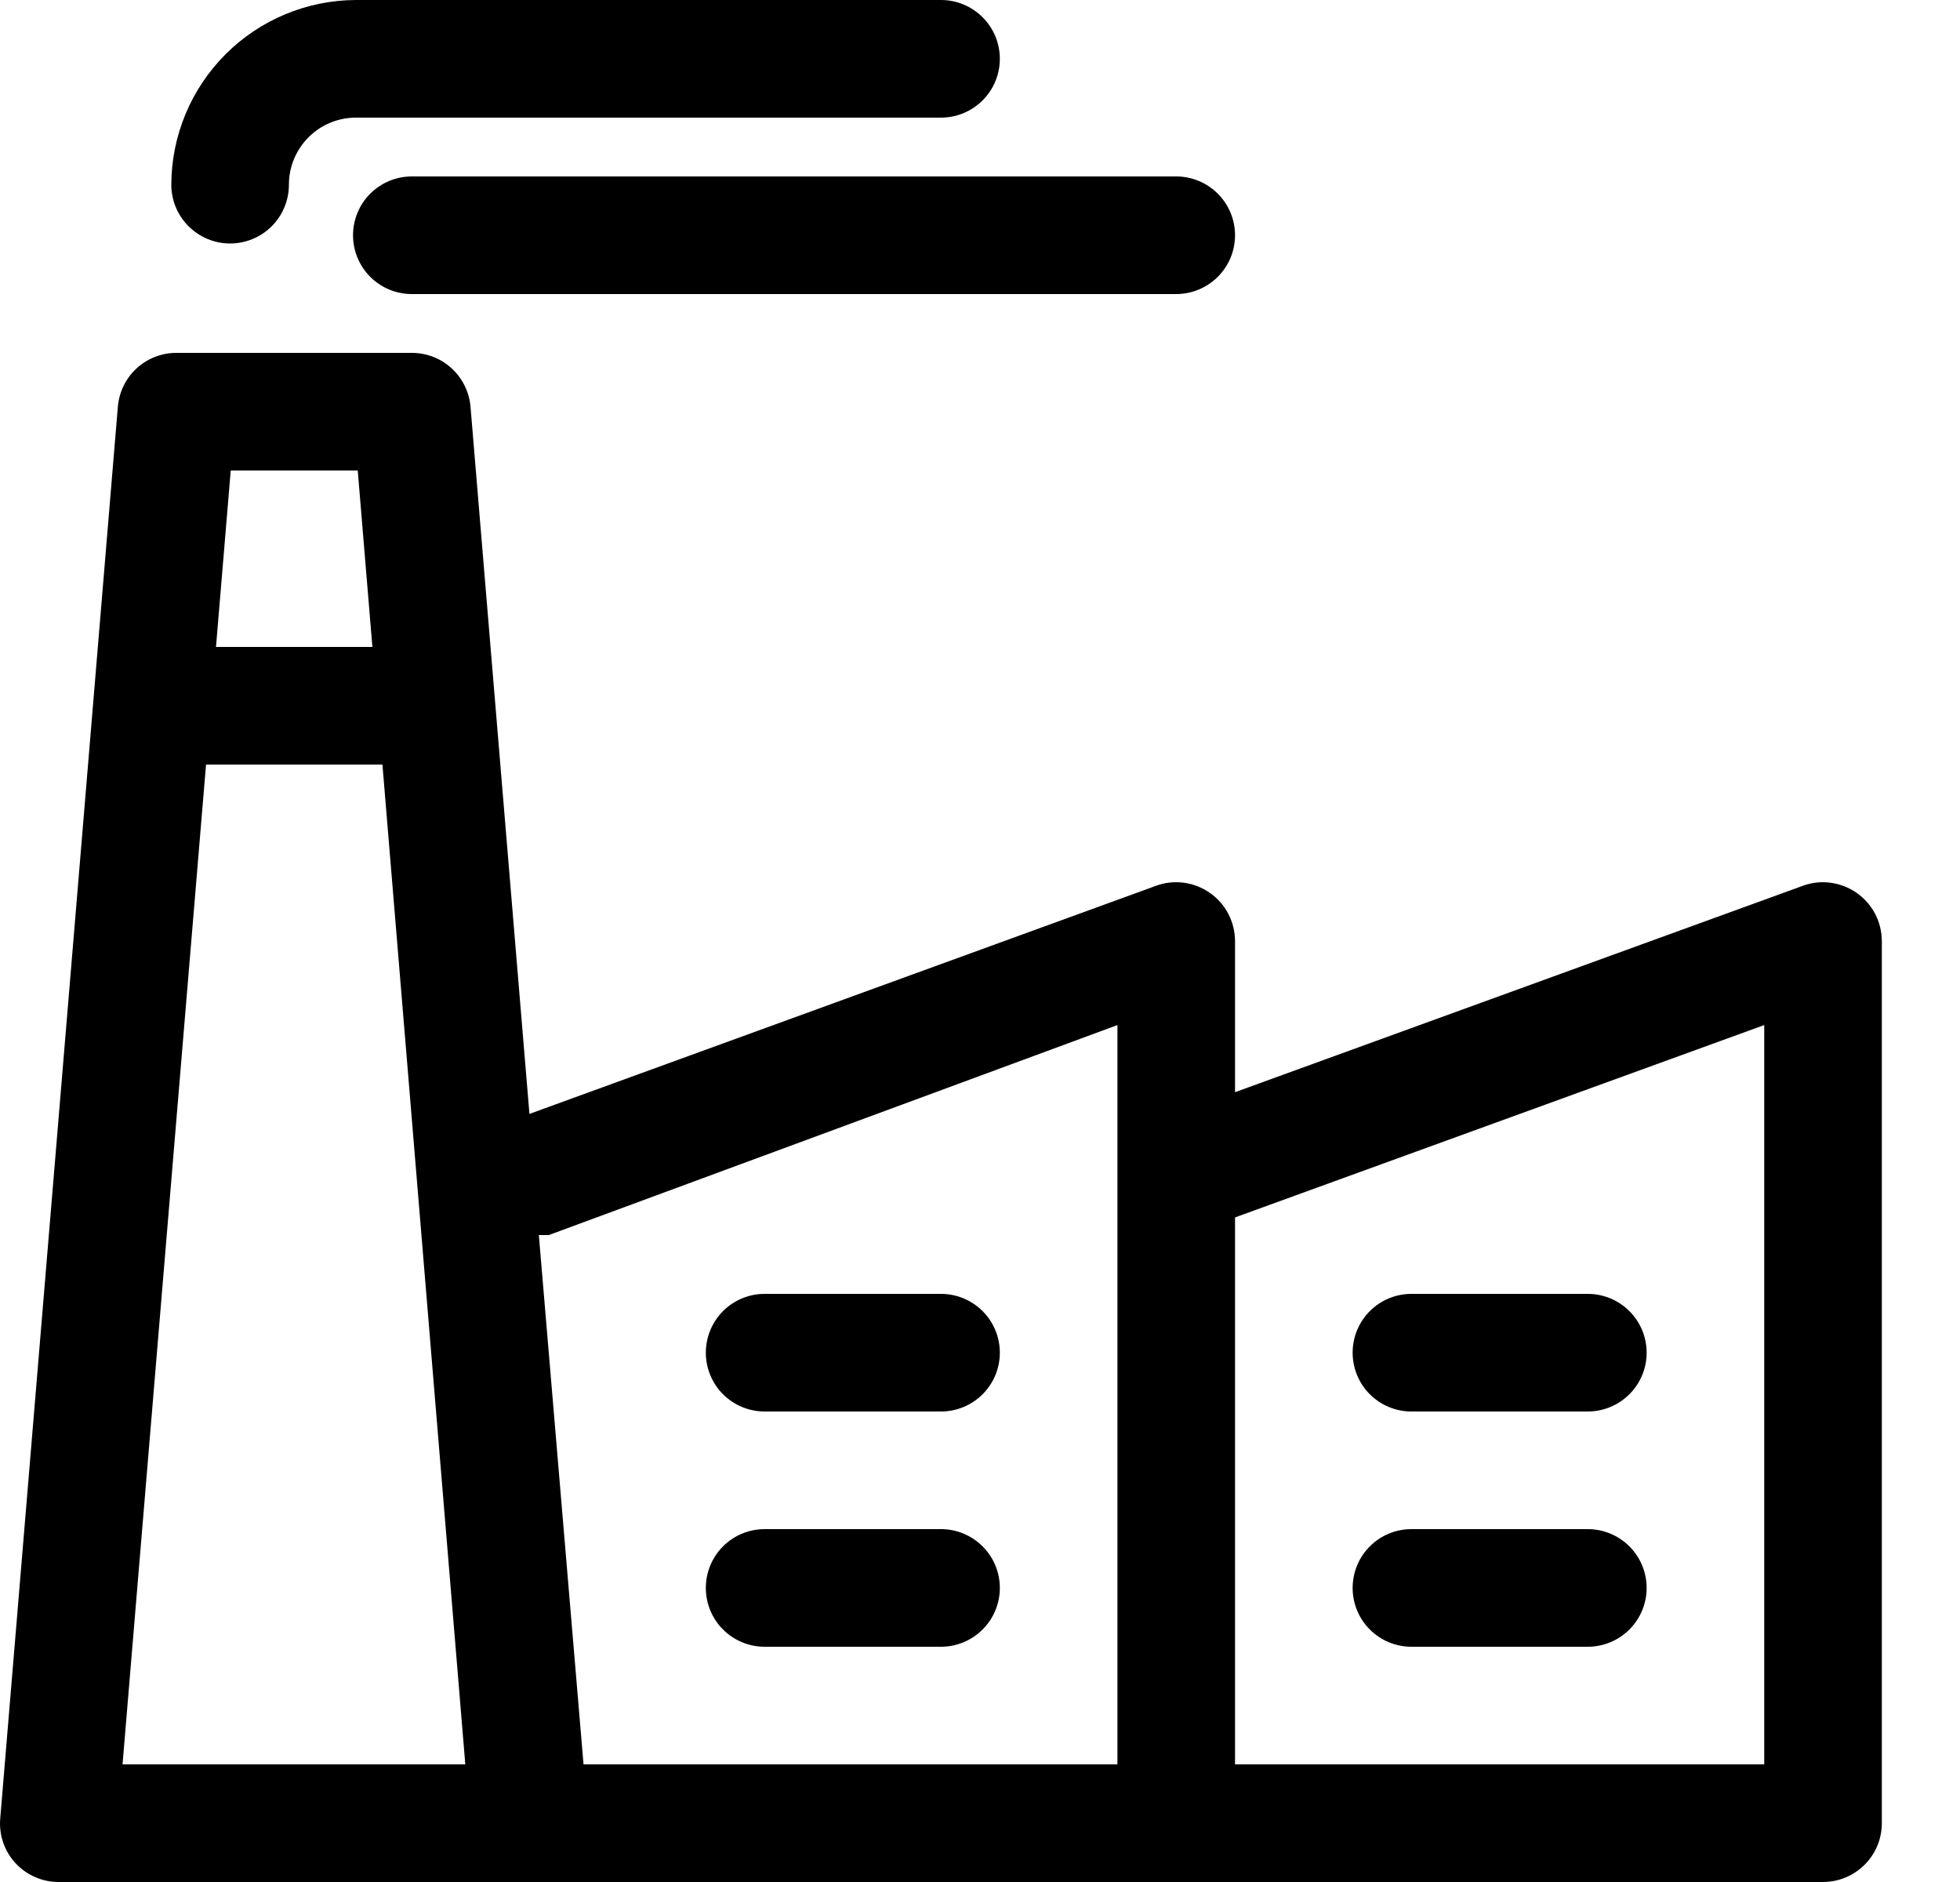 <svg width="25" height="24" viewBox="0 0 25 24" fill="none" xmlns="http://www.w3.org/2000/svg">
<path d="M23.68 11.385C23.582 11.317 23.468 11.273 23.35 11.257C23.231 11.241 23.11 11.254 22.998 11.295L15.753 13.928V12C15.752 11.879 15.723 11.76 15.667 11.653C15.611 11.546 15.53 11.454 15.43 11.385C15.332 11.317 15.219 11.273 15.1 11.257C14.981 11.241 14.86 11.254 14.748 11.295L6.753 14.205L6.003 5.205C5.991 5.014 5.907 4.835 5.768 4.704C5.628 4.572 5.444 4.5 5.253 4.5H2.253C2.064 4.499 1.881 4.57 1.742 4.698C1.603 4.826 1.518 5.002 1.503 5.19L0.003 23.19C-0.006 23.293 0.007 23.397 0.04 23.495C0.074 23.594 0.127 23.684 0.198 23.76C0.268 23.836 0.354 23.897 0.45 23.938C0.545 23.98 0.649 24.001 0.753 24H23.253C23.451 24 23.642 23.921 23.783 23.78C23.924 23.64 24.003 23.449 24.003 23.25V12C24.002 11.879 23.973 11.76 23.917 11.653C23.861 11.546 23.779 11.454 23.68 11.385ZM4.563 6L4.75 8.25H2.755L2.943 6H4.563ZM1.563 22.5L2.628 9.75H4.878L5.935 22.5H1.563ZM6.873 15.75H7L14.253 13.072V22.5H7.443L6.873 15.75ZM22.503 22.5H15.753V15.525L22.503 13.072V22.5Z" fill="black"/>
<path d="M2.935 3.105C3.134 3.105 3.325 3.026 3.466 2.885C3.606 2.745 3.685 2.554 3.685 2.355C3.685 2.128 3.775 1.911 3.936 1.75C4.096 1.59 4.313 1.5 4.54 1.5H12.003C12.202 1.5 12.392 1.421 12.533 1.28C12.674 1.14 12.753 0.949 12.753 0.75C12.753 0.551 12.674 0.36 12.533 0.22C12.392 0.079 12.202 0 12.003 0L4.54 0C3.916 0.002 3.318 0.251 2.877 0.692C2.436 1.133 2.187 1.731 2.185 2.355C2.185 2.554 2.264 2.745 2.405 2.885C2.546 3.026 2.736 3.105 2.935 3.105Z" fill="black"/>
<path d="M4.503 3C4.503 3.199 4.582 3.39 4.722 3.53C4.863 3.671 5.054 3.75 5.253 3.75H15.003C15.201 3.75 15.392 3.671 15.533 3.53C15.674 3.39 15.753 3.199 15.753 3C15.753 2.801 15.674 2.61 15.533 2.47C15.392 2.329 15.201 2.25 15.003 2.25H5.253C5.054 2.25 4.863 2.329 4.722 2.47C4.582 2.61 4.503 2.801 4.503 3Z" fill="black"/>
<path d="M9.753 18H12.003C12.201 18 12.392 17.921 12.533 17.78C12.674 17.64 12.753 17.449 12.753 17.25C12.753 17.051 12.674 16.86 12.533 16.72C12.392 16.579 12.201 16.5 12.003 16.5H9.753C9.554 16.5 9.363 16.579 9.222 16.72C9.082 16.86 9.003 17.051 9.003 17.25C9.003 17.449 9.082 17.64 9.222 17.78C9.363 17.921 9.554 18 9.753 18Z" fill="black"/>
<path d="M18.003 18H20.253C20.451 18 20.642 17.921 20.783 17.78C20.924 17.64 21.003 17.449 21.003 17.25C21.003 17.051 20.924 16.86 20.783 16.72C20.642 16.579 20.451 16.5 20.253 16.5H18.003C17.804 16.5 17.613 16.579 17.472 16.72C17.332 16.86 17.253 17.051 17.253 17.25C17.253 17.449 17.332 17.64 17.472 17.78C17.613 17.921 17.804 18 18.003 18Z" fill="black"/>
<path d="M12.003 19.5H9.753C9.554 19.5 9.363 19.579 9.222 19.72C9.082 19.86 9.003 20.051 9.003 20.25C9.003 20.449 9.082 20.64 9.222 20.78C9.363 20.921 9.554 21 9.753 21H12.003C12.201 21 12.392 20.921 12.533 20.78C12.674 20.64 12.753 20.449 12.753 20.25C12.753 20.051 12.674 19.86 12.533 19.72C12.392 19.579 12.201 19.5 12.003 19.5Z" fill="black"/>
<path d="M20.253 19.5H18.003C17.804 19.5 17.613 19.579 17.472 19.72C17.332 19.86 17.253 20.051 17.253 20.25C17.253 20.449 17.332 20.64 17.472 20.78C17.613 20.921 17.804 21 18.003 21H20.253C20.451 21 20.642 20.921 20.783 20.78C20.924 20.64 21.003 20.449 21.003 20.25C21.003 20.051 20.924 19.86 20.783 19.72C20.642 19.579 20.451 19.5 20.253 19.5Z" fill="black"/>
</svg>
